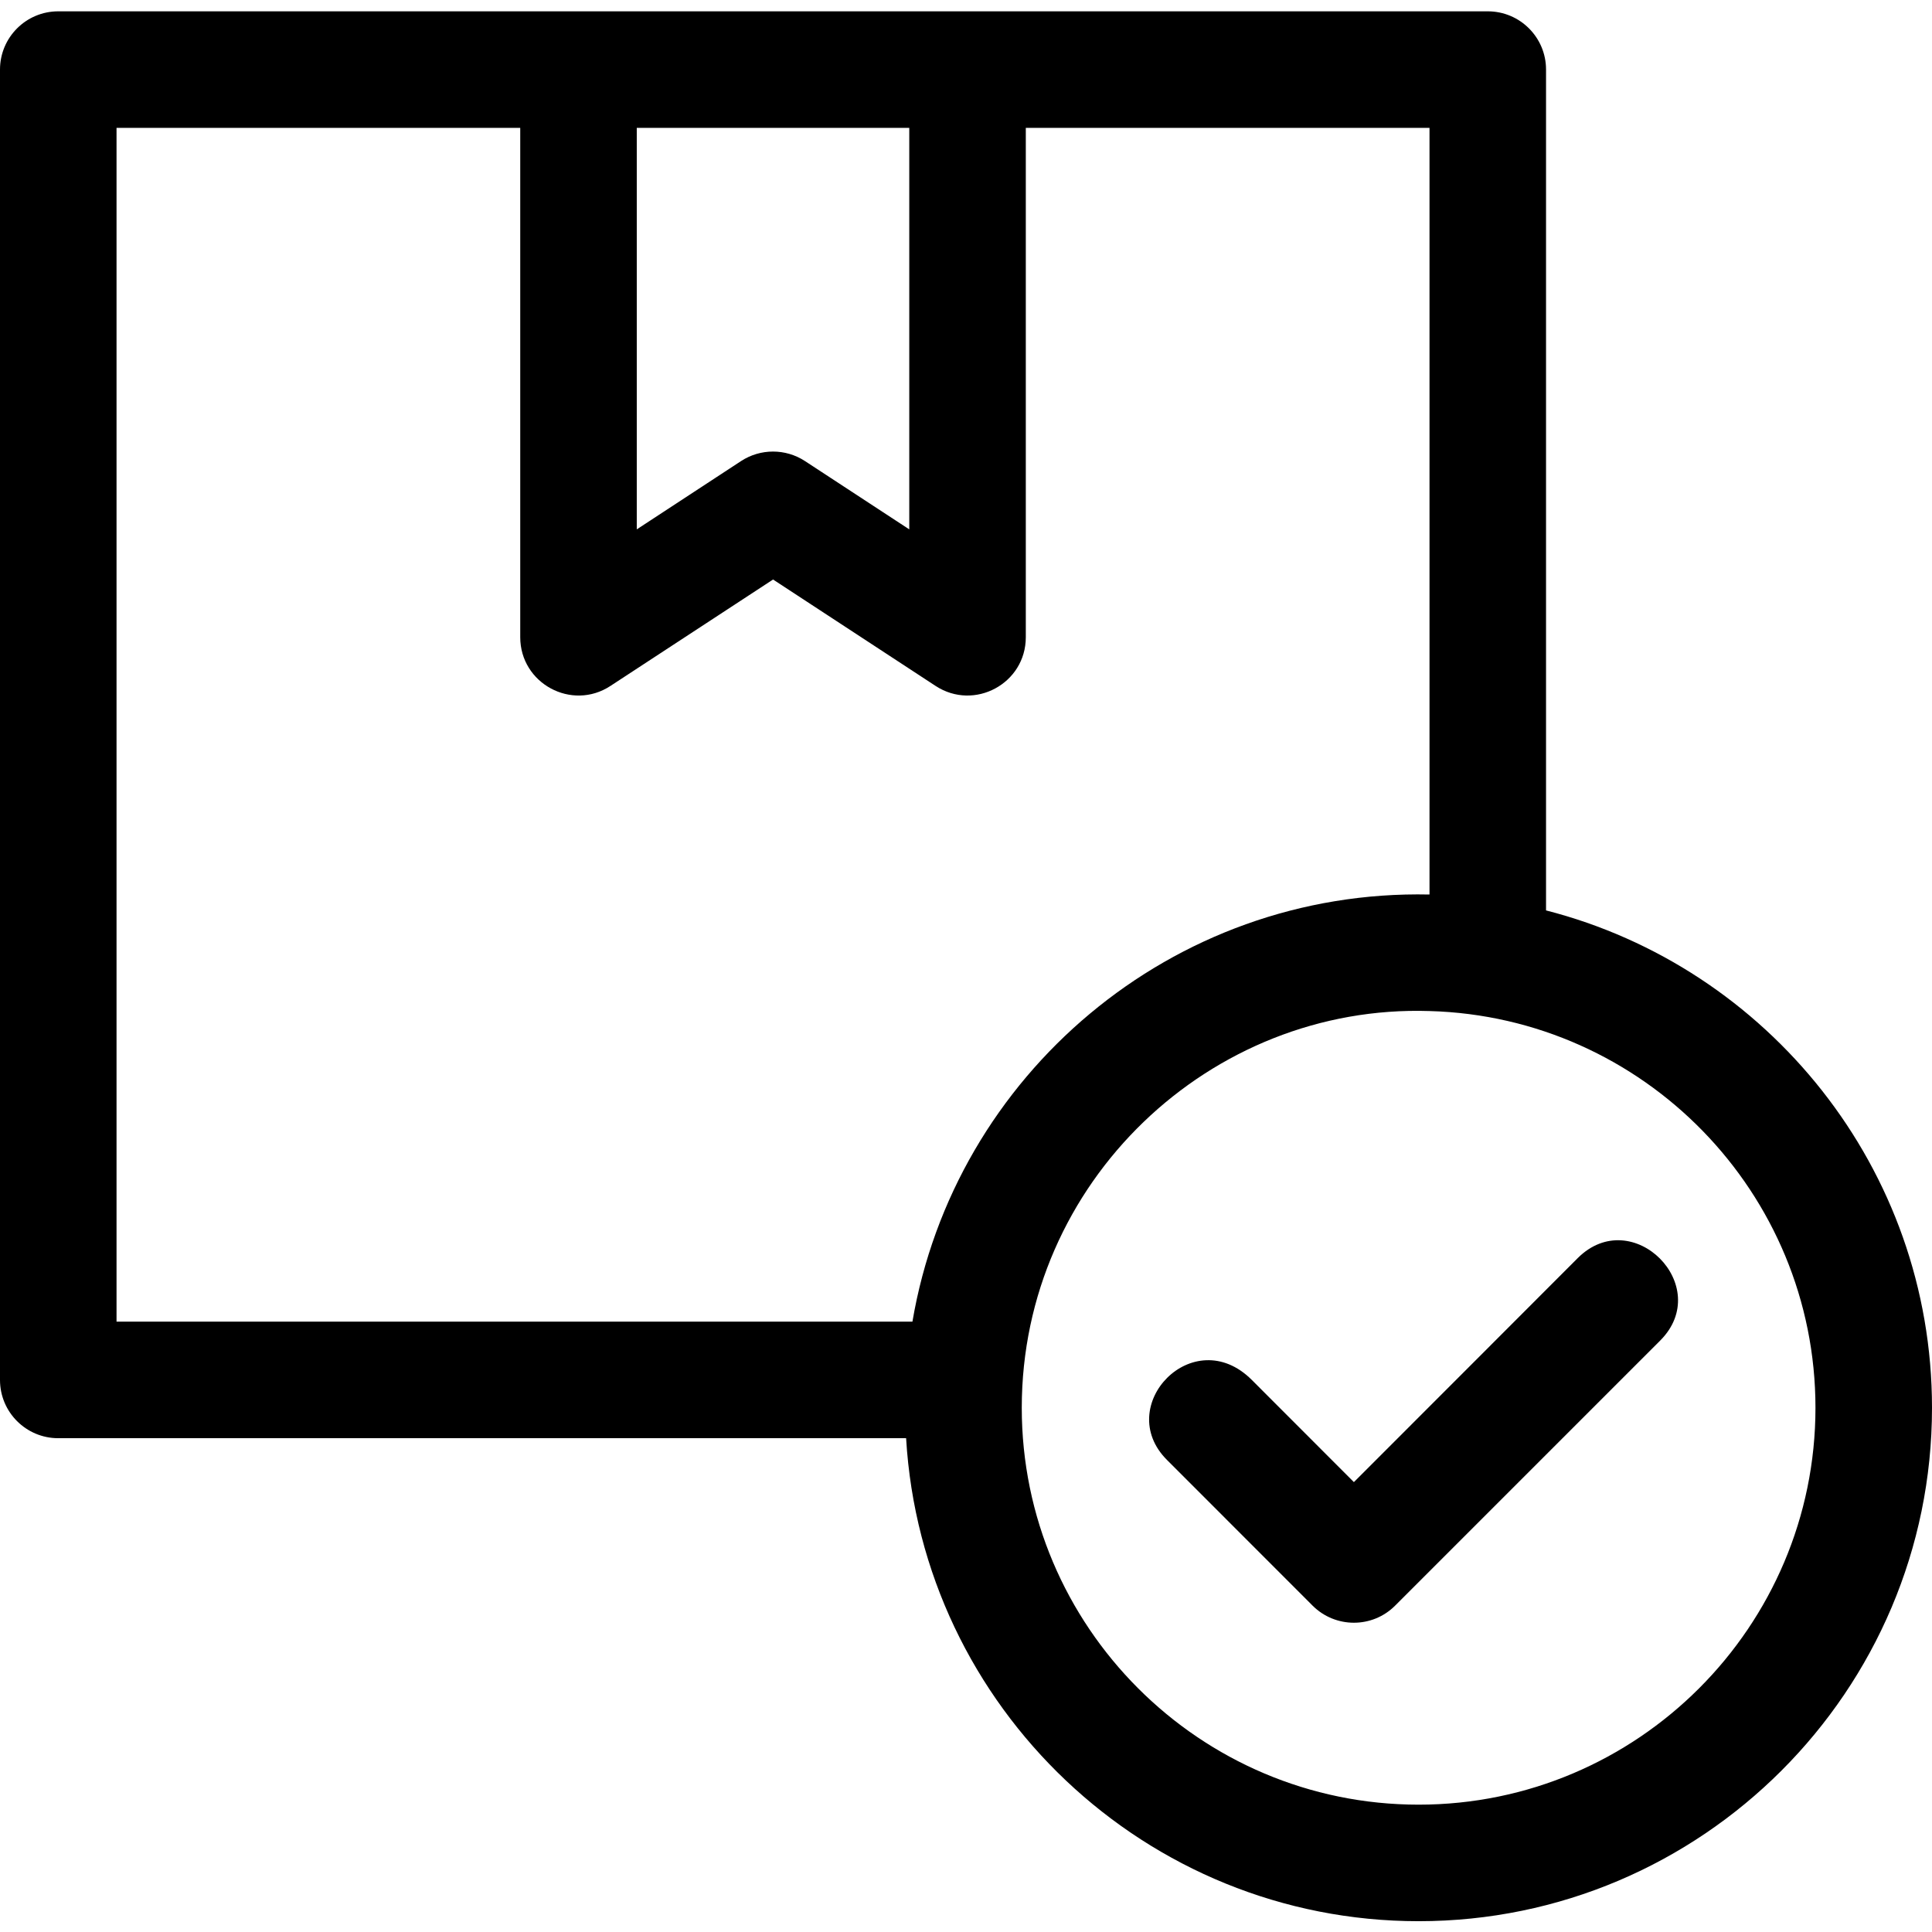 <svg width="22" height="22" viewBox="0 0 22 22" fill="none" xmlns="http://www.w3.org/2000/svg">
    <path d="M17.605 10.367V0.792C17.605 0.426 17.308 0.129 16.942 0.129C16.799 0.129 1.087 0.129 0.663 0.129C0.297 0.129 0 0.426 0 0.792V15.714C0 16.08 0.297 16.377 0.663 16.377H10.318C10.498 19.44 13.047 21.877 16.154 21.877C19.377 21.877 22 19.254 22 16.031C22 13.308 20.129 11.014 17.605 10.367ZM16.154 20.55C13.66 20.55 11.635 18.521 11.635 16.031C11.635 13.458 13.785 11.432 16.278 11.513C18.716 11.58 20.673 13.582 20.673 16.031C20.673 18.523 18.646 20.55 16.154 20.55ZM1.327 1.456H5.924V7.256C5.924 7.782 6.51 8.1 6.951 7.811L8.803 6.599L10.654 7.811C11.095 8.099 11.681 7.784 11.681 7.256V1.456H16.278V10.186C13.344 10.123 10.866 12.244 10.39 15.05H1.327V1.456ZM10.354 6.028L9.166 5.25C8.945 5.106 8.66 5.106 8.439 5.25L7.251 6.028V1.456H10.354V6.028Z"
          fill="black"/>
    <path d="M17.966 14.326C15.819 16.474 17.758 14.536 15.417 16.877C14.405 15.865 14.864 16.323 14.254 15.713C13.59 15.05 12.672 16.009 13.289 16.625L14.947 18.284C15.206 18.542 15.626 18.544 15.886 18.284L18.905 15.265C19.524 14.645 18.588 13.706 17.966 14.326Z"
          fill="black"/>
</svg>
